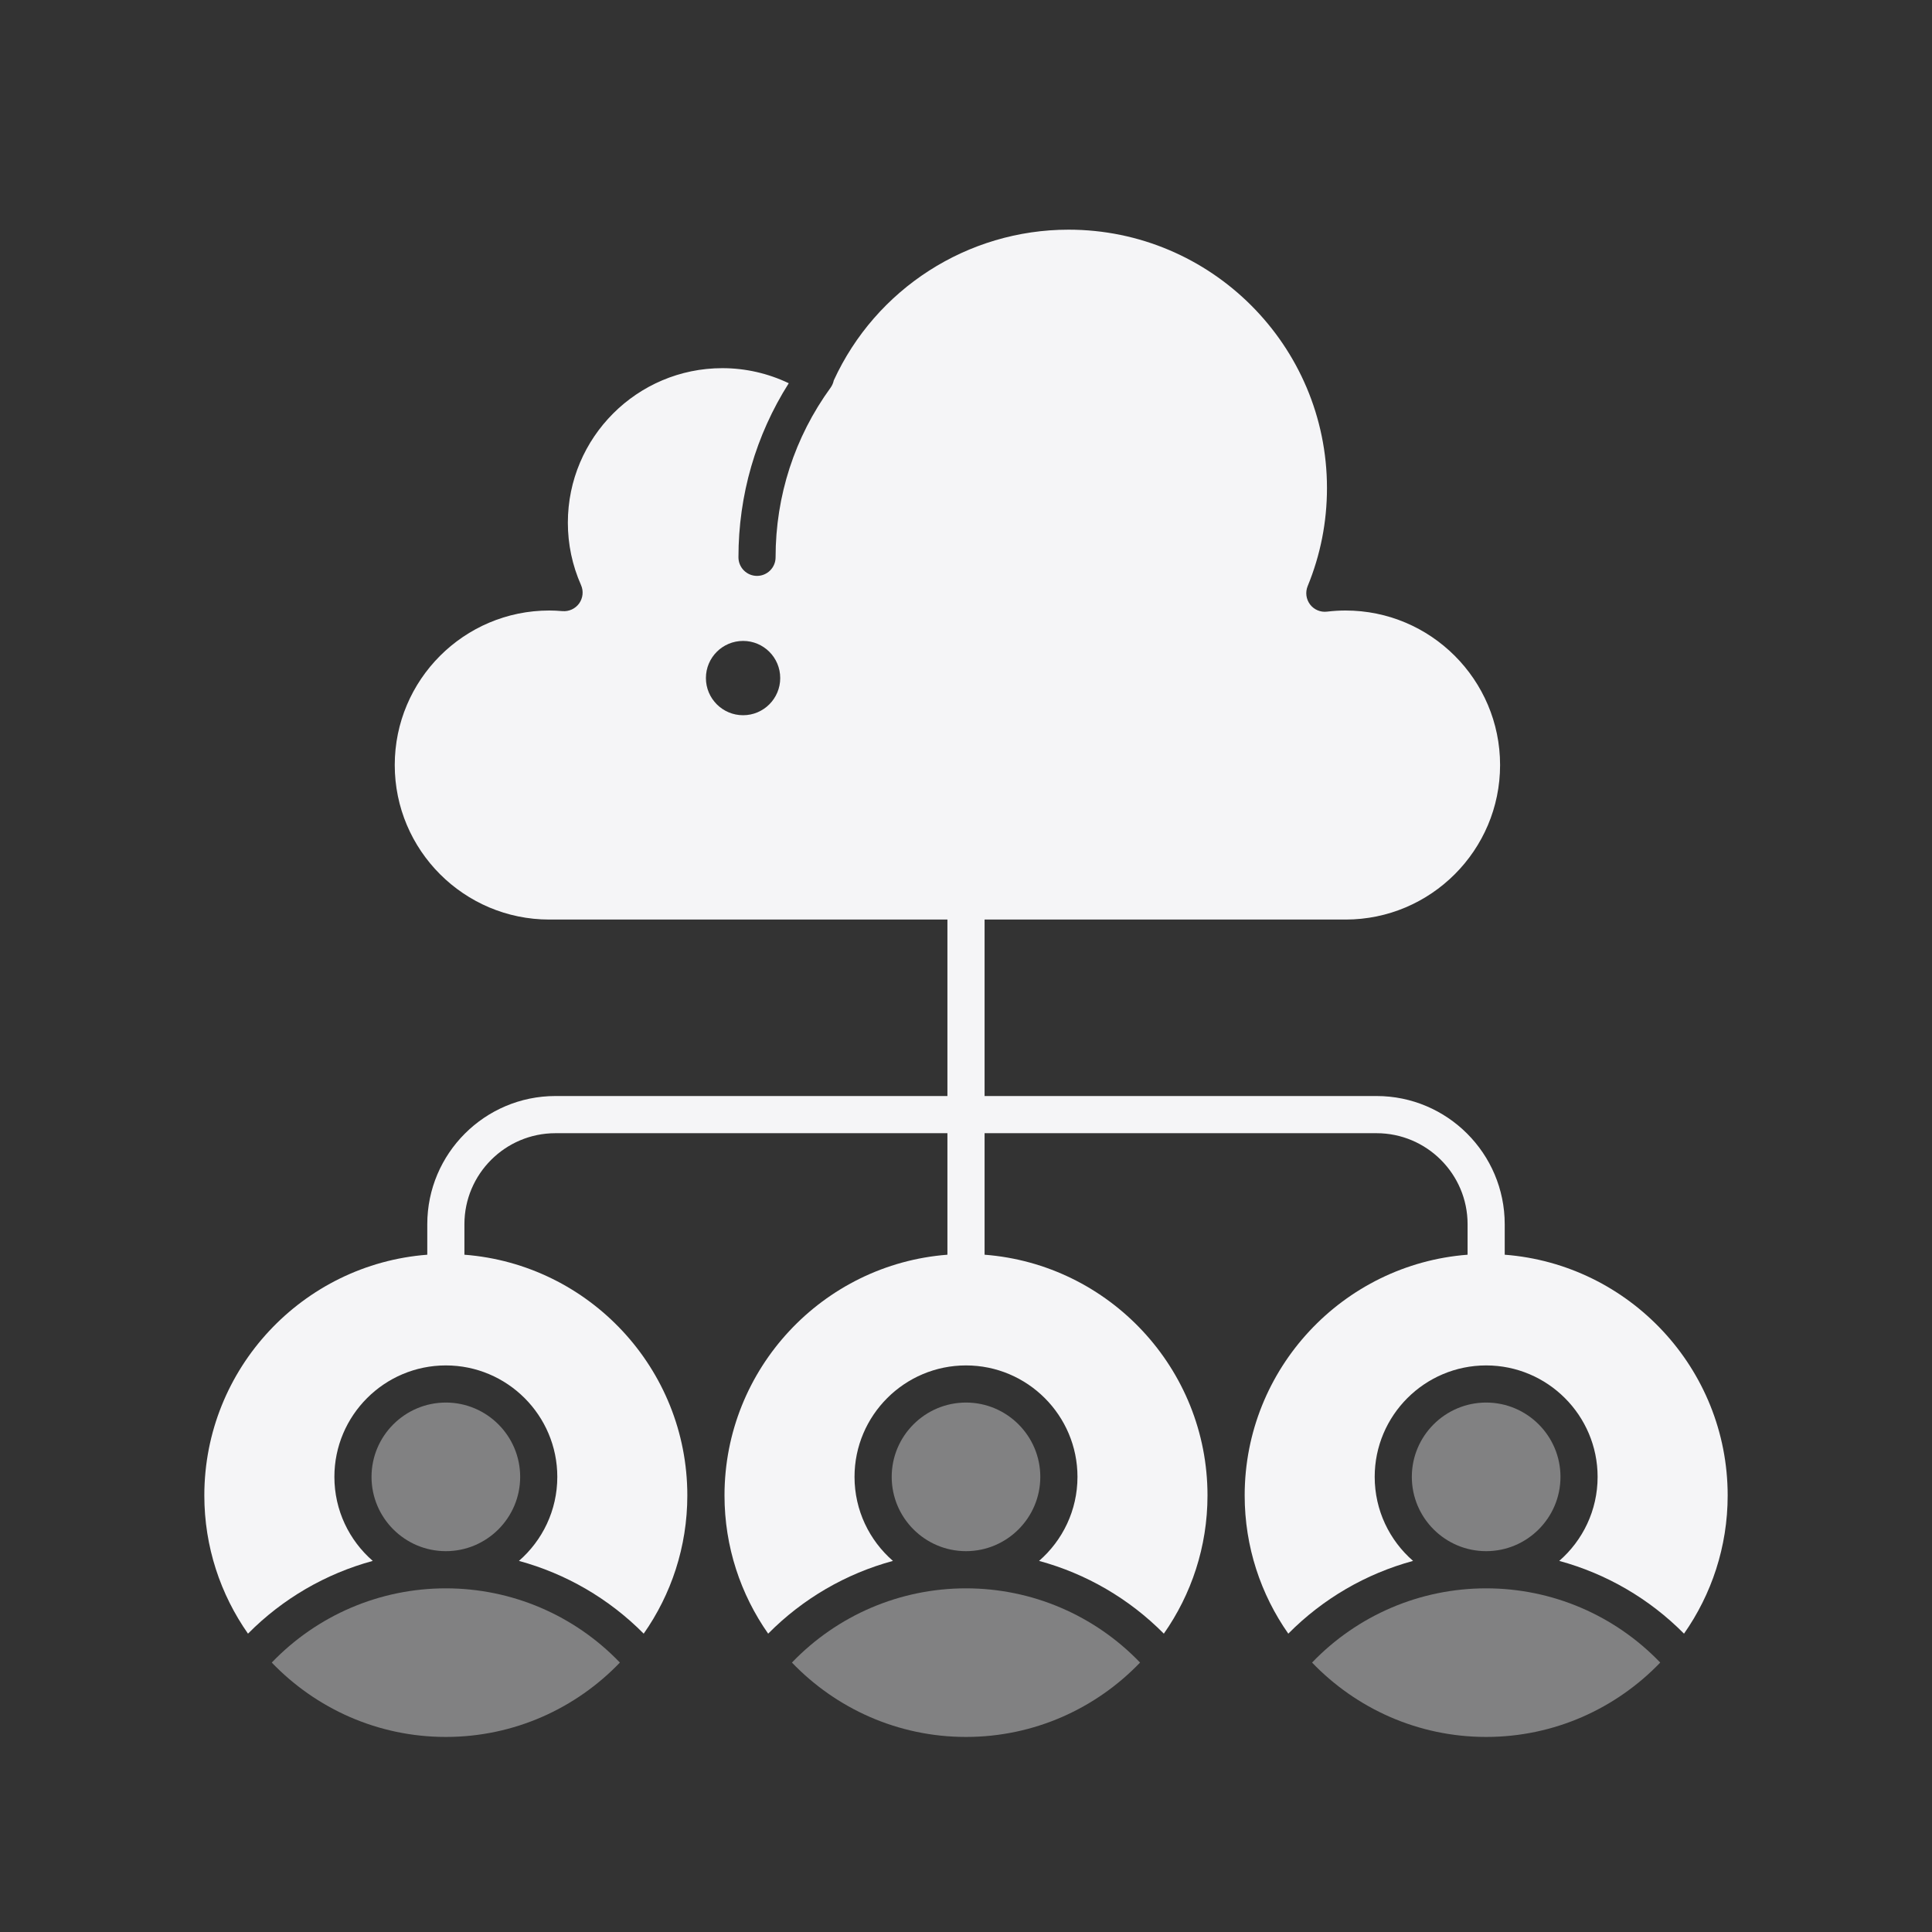 <svg width="50" height="50" viewBox="0 0 50 50" fill="none" xmlns="http://www.w3.org/2000/svg">
<rect x="0" y="0" width="50" height="50" fill="#333333" stroke="none"/>
<path opacity="0.4" d="M26.923 38.221C26.923 37.161 26.06 36.298 25 36.298C23.94 36.298 23.077 37.161 23.077 38.221C23.077 39.282 23.94 40.144 25 40.144C26.06 40.144 26.923 39.282 26.923 38.221Z" fill="#F5F5F7"/>
<path opacity="0.4" d="M20.495 43.027C21.633 44.212 23.231 44.952 25 44.952C26.769 44.952 28.367 44.212 29.505 43.027C28.328 41.802 26.709 41.106 25 41.106C23.291 41.106 21.672 41.802 20.495 43.027Z" fill="#F5F5F7"/>
<path opacity="0.4" d="M13.462 38.221C13.462 37.161 12.599 36.298 11.539 36.298C10.478 36.298 9.615 37.161 9.615 38.221C9.615 39.282 10.478 40.144 11.539 40.144C12.599 40.144 13.462 39.282 13.462 38.221Z" fill="#F5F5F7"/>
<path opacity="0.4" d="M7.033 43.027C8.172 44.212 9.77 44.952 11.538 44.952C13.307 44.952 14.905 44.212 16.043 43.027C14.867 41.802 13.248 41.106 11.538 41.106C9.829 41.106 8.21 41.802 7.033 43.027Z" fill="#F5F5F7"/>
<path d="M38.942 32.472V31.683C38.942 29.854 37.454 28.365 35.625 28.365H25.481V23.798H34.823C37.028 23.798 38.822 22.004 38.822 19.799C38.822 17.594 37.028 15.8 34.823 15.8C34.668 15.8 34.512 15.809 34.344 15.829C34.175 15.85 34.007 15.779 33.904 15.643C33.801 15.507 33.778 15.327 33.842 15.169C34.174 14.362 34.342 13.508 34.342 12.631C34.342 8.944 31.343 5.944 27.655 5.944C25.041 5.944 22.667 7.472 21.578 9.845C21.564 9.91 21.538 9.974 21.497 10.031C20.565 11.314 20.072 12.832 20.072 14.423C20.072 14.689 19.857 14.904 19.591 14.904C19.326 14.904 19.111 14.689 19.111 14.423C19.111 12.811 19.56 11.265 20.413 9.918C19.879 9.663 19.294 9.528 18.695 9.528C16.49 9.528 14.696 11.322 14.696 13.527C14.696 14.087 14.811 14.631 15.037 15.142C15.106 15.297 15.087 15.477 14.989 15.616C14.89 15.754 14.725 15.83 14.557 15.816C14.433 15.805 14.321 15.8 14.216 15.8C12.01 15.8 10.216 17.594 10.216 19.799C10.216 22.004 12.01 23.798 14.216 23.798H24.519V28.365H14.375C12.546 28.365 11.058 29.854 11.058 31.683V32.472C7.835 32.719 5.288 35.418 5.288 38.702C5.288 40.032 5.707 41.265 6.418 42.279C7.317 41.371 8.432 40.726 9.647 40.396C9.039 39.867 8.654 39.089 8.654 38.221C8.654 36.631 9.948 35.337 11.539 35.337C13.129 35.337 14.423 36.631 14.423 38.221C14.423 39.089 14.038 39.867 13.43 40.396C14.645 40.726 15.759 41.371 16.659 42.279C17.37 41.265 17.788 40.032 17.788 38.702C17.788 35.418 15.242 32.719 12.019 32.472V31.683C12.019 30.384 13.076 29.327 14.375 29.327H24.519V32.472C21.297 32.719 18.75 35.418 18.75 38.702C18.75 40.032 19.169 41.265 19.88 42.279C20.779 41.371 21.893 40.726 23.109 40.396C22.501 39.867 22.115 39.089 22.115 38.221C22.115 36.631 23.409 35.337 25 35.337C26.591 35.337 27.885 36.631 27.885 38.221C27.885 39.089 27.499 39.867 26.891 40.396C28.107 40.726 29.221 41.371 30.12 42.279C30.831 41.265 31.25 40.032 31.25 38.702C31.25 35.418 28.703 32.719 25.481 32.472V29.327H35.625C36.924 29.327 37.981 30.384 37.981 31.683V32.472C34.759 32.719 32.212 35.418 32.212 38.702C32.212 40.032 32.63 41.265 33.341 42.279C34.24 41.371 35.355 40.726 36.57 40.396C35.962 39.867 35.577 39.089 35.577 38.221C35.577 36.631 36.871 35.337 38.462 35.337C40.052 35.337 41.346 36.631 41.346 38.221C41.346 39.089 40.961 39.867 40.353 40.396C41.568 40.726 42.683 41.371 43.582 42.279C44.293 41.265 44.712 40.032 44.712 38.702C44.712 35.418 42.164 32.719 38.942 32.472ZM19.231 18.51C18.7 18.51 18.269 18.079 18.269 17.548C18.269 17.017 18.7 16.587 19.231 16.587C19.762 16.587 20.192 17.017 20.192 17.548C20.192 18.079 19.762 18.51 19.231 18.51Z" fill="#F5F5F7"/>
<path opacity="0.4" d="M40.385 38.221C40.385 37.161 39.522 36.298 38.462 36.298C37.401 36.298 36.538 37.161 36.538 38.221C36.538 39.282 37.401 40.144 38.462 40.144C39.522 40.144 40.385 39.282 40.385 38.221Z" fill="#F5F5F7"/>
<path opacity="0.4" d="M33.956 43.027C35.095 44.212 36.693 44.952 38.462 44.952C40.23 44.952 41.828 44.212 42.967 43.027C41.79 41.802 40.171 41.106 38.462 41.106C36.752 41.106 35.133 41.802 33.956 43.027Z" fill="#F5F5F7"/>
</svg>
